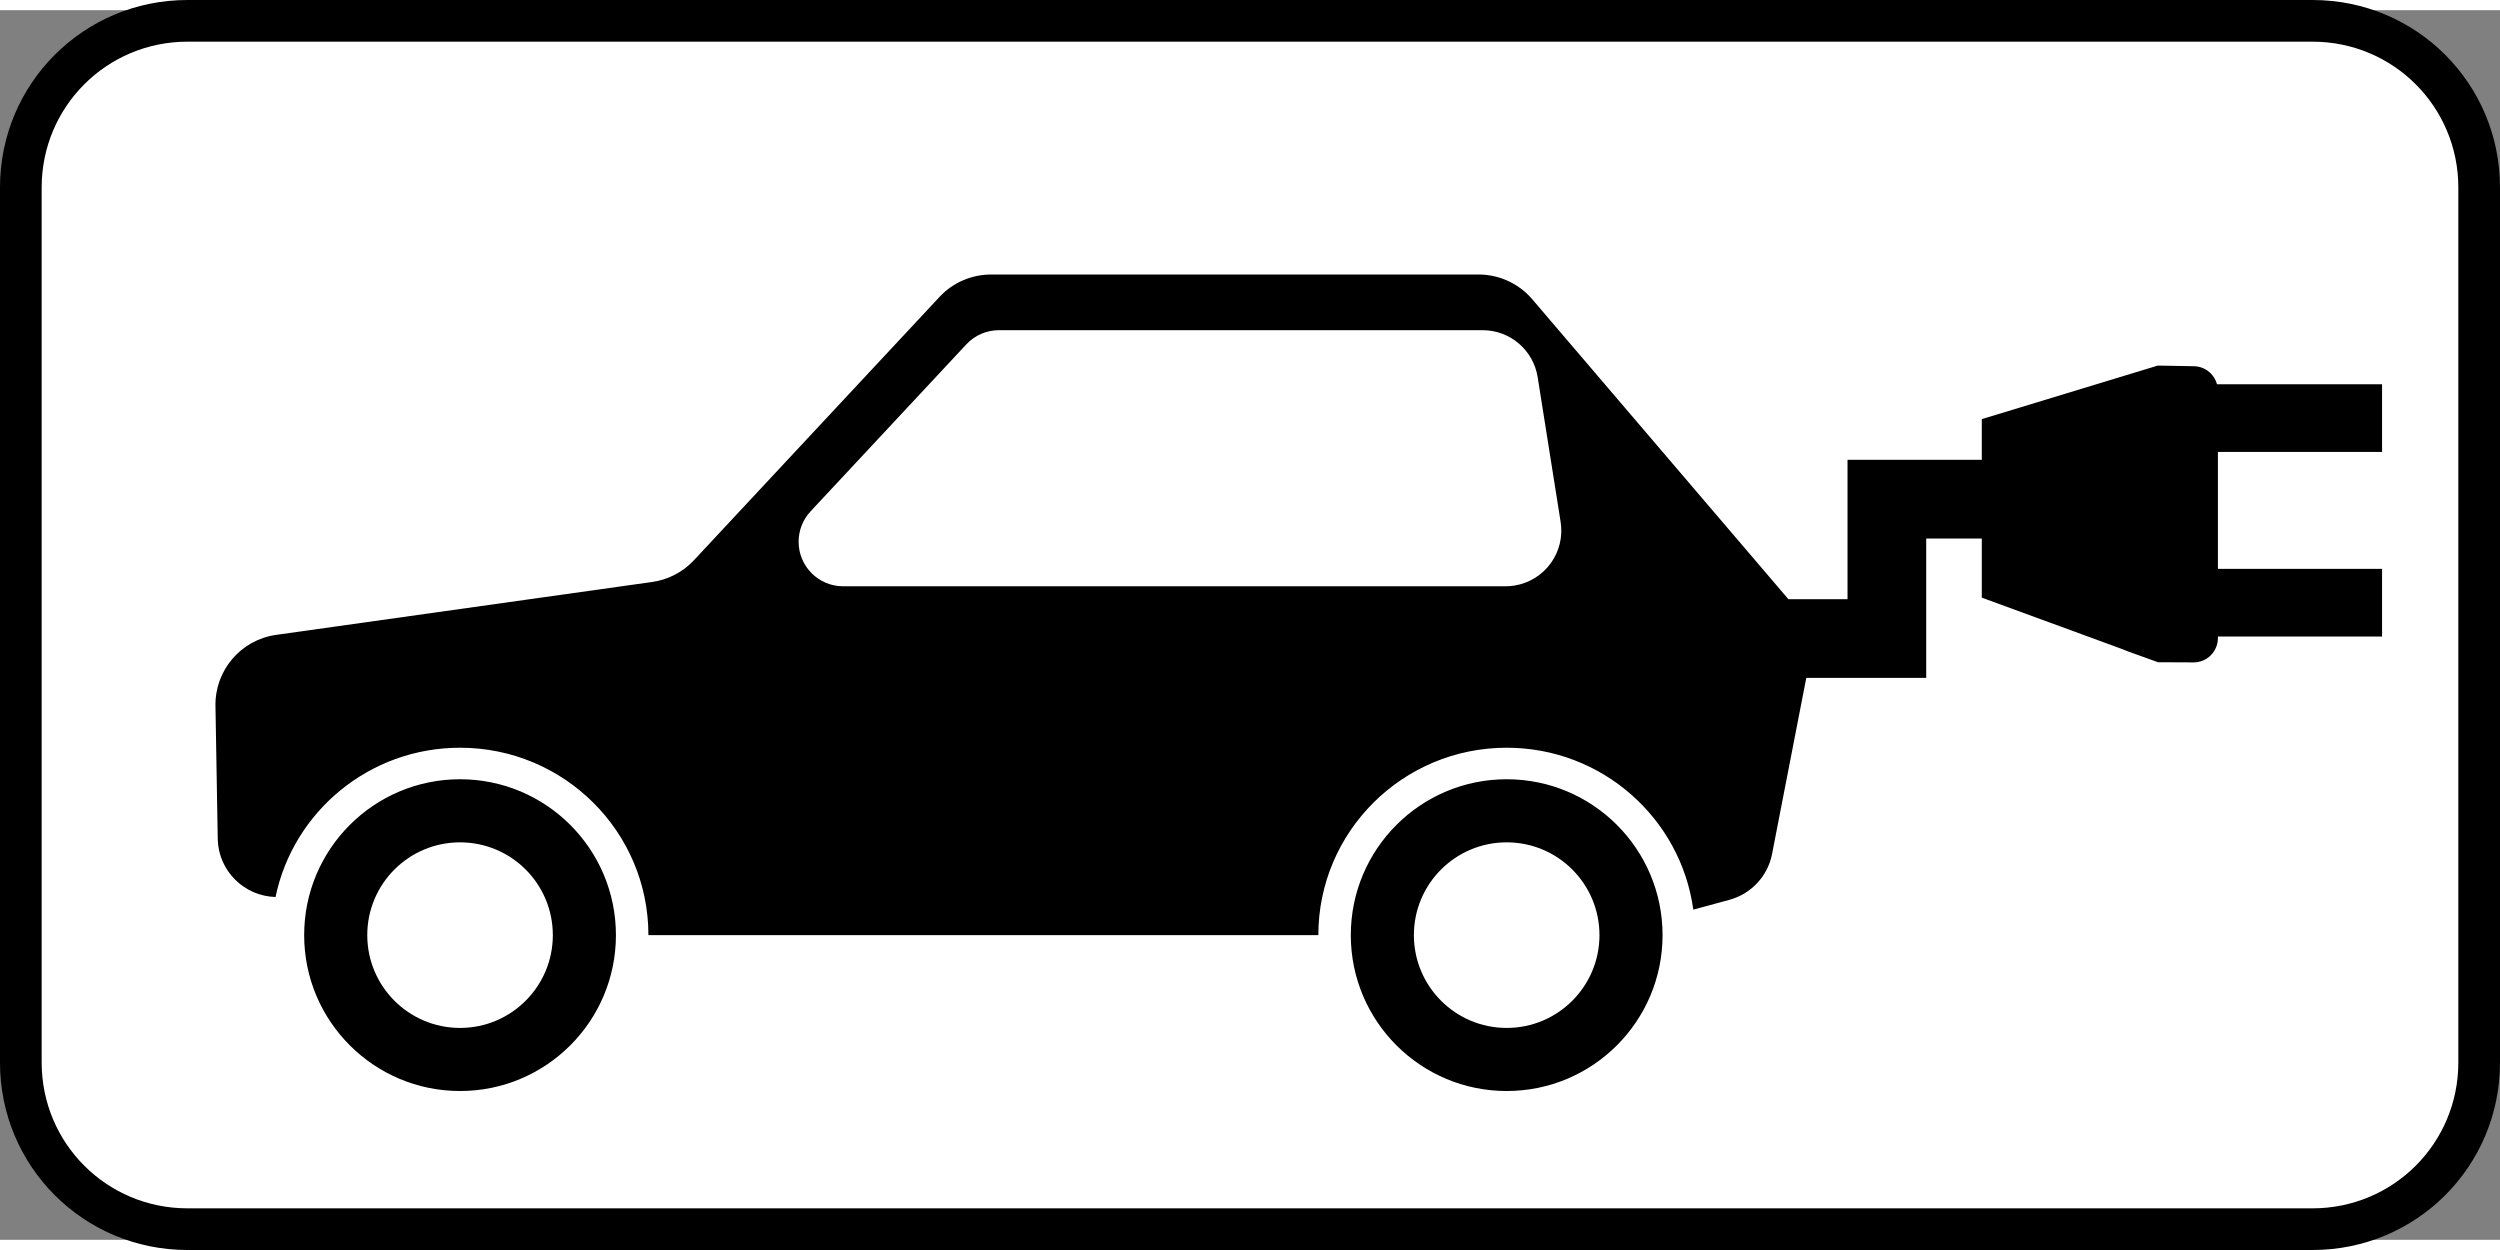 <?xml version="1.0" encoding="UTF-8" standalone="no"?>
<svg
   xmlns:dc="http://purl.org/dc/elements/1.1/"
   xmlns:cc="http://creativecommons.org/ns#"
   xmlns:rdf="http://www.w3.org/1999/02/22-rdf-syntax-ns#"
   xmlns:svg="http://www.w3.org/2000/svg"
   xmlns="http://www.w3.org/2000/svg"
   xmlns:sodipodi="http://sodipodi.sourceforge.net/DTD/sodipodi-0.dtd"
   xmlns:inkscape="http://www.inkscape.org/namespaces/inkscape"
   sodipodi:docname="7.4.9.svg"
   inkscape:version="1.0 (4035a4fb49, 2020-05-01)"
   version="1.1"
   id="svg4249"
   viewBox="-2 -2 333.022 163.797"
   height="300"
   width="600">
  <rect x="-2" y="-2" width="333.022" height="163.797" fill="#808080" stroke="none"/>
  <title
     id="title4130">7.4.9 Транспартны сродак, што прыводзіцца ў рух электрарухавіком</title>
  <defs
     id="defs4259">
    <inkscape:path-effect
       lpeversion="0"
       is_visible="true"
       id="path-effect3019"
       effect="spiro" />
    <inkscape:path-effect
       lpeversion="0"
       is_visible="true"
       id="path-effect3015"
       effect="spiro" />
    <pattern
       id="EMFhbasepattern"
       patternUnits="userSpaceOnUse"
       width="6"
       height="6"
       x="0"
       y="0" />
  </defs>
  <sodipodi:namedview
     inkscape:document-rotation="0"
     fit-margin-bottom="0"
     fit-margin-right="0"
     fit-margin-left="0"
     fit-margin-top="0"
     inkscape:current-layer="g3789"
     inkscape:window-maximized="1"
     inkscape:window-y="-9"
     inkscape:window-x="-9"
     inkscape:cy="152.47004"
     inkscape:cx="140.12087"
     inkscape:zoom="0.79824493"
     showgrid="true"
     id="namedview4257"
     inkscape:window-height="1001"
     inkscape:window-width="1920"
     inkscape:pageshadow="2"
     inkscape:pageopacity="0"
     guidetolerance="10"
     gridtolerance="10"
     objecttolerance="10"
     borderopacity="1"
     bordercolor="#666666"
     pagecolor="#ffffff">
    <inkscape:grid
       originy="-1363.165"
       originx="-931.104"
       snapvisiblegridlinesonly="true"
       enabled="true"
       visible="true"
       empspacing="5"
       id="grid2999"
       type="xygrid" />
  </sodipodi:namedview>
  <g
     transform="translate(-931.104,-1385.748)"
     id="g3789"
     inkscape:groupmode="layer">
    <path
       id="path7678-8-8"
       style="color:#000000;font-size:117.724px;line-height:97.02%;font-family:BywayEMod;-inkscape-font-specification:BywayEMod;text-align:center;text-anchor:middle;display:inline;overflow:visible;visibility:visible;opacity:1;fill:#000000;fill-opacity:1;fill-rule:nonzero;stroke:none;stroke-width:1.966;marker:none;enable-background:accumulate"
       d="m 954.08,1382.391 h 283.069 c 13.837,0 24.977,11.139 24.977,24.977 v 116.558 c 0,13.837 -11.139,24.977 -24.977,24.977 H 954.08 c -13.837,0 -24.977,-11.14 -24.977,-24.977 v -116.558 c 0,-13.837 11.139,-24.977 24.977,-24.977 z" />
    <path
       id="path7680-3-4"
       style="color:#000000;font-size:117.724px;line-height:97.02%;font-family:BywayEMod;-inkscape-font-specification:BywayEMod;text-align:center;text-anchor:middle;display:inline;overflow:visible;visibility:visible;opacity:1;fill:#ffffff;fill-opacity:1;fill-rule:nonzero;stroke:none;stroke-width:1.966;marker:none;enable-background:accumulate"
       d="m 954.08,1387.942 h 283.069 c 10.762,0 19.426,8.664 19.426,19.426 v 116.558 c 0,10.762 -8.664,19.426 -19.426,19.426 H 954.08 c -10.762,0 -19.426,-8.664 -19.426,-19.426 v -116.558 c 0,-10.762 8.664,-19.426 19.426,-19.426 z" />
    <path
       sodipodi:nodetypes="ccccccccsccsccccccccccccccscccccccccccccccccccccscccsssccccssssssssssssssssssss"
       id="rect9612"
       style="opacity:1;fill:#000000;fill-rule:evenodd;stroke-width:77.705;stroke-linecap:round;paint-order:stroke markers fill"
       d="m 1061.134,1418.958 c -2.605,0 -5.1,1.077 -6.876,2.982 l -32.724,35.087 c -1.468,1.574 -3.429,2.59 -5.56,2.889 l -50.089,7.046 c -4.699,0.66 -8.163,4.727 -8.08,9.471 l 0.306,17.829 c 0.146,4.186 3.536,7.497 7.697,7.618 2.351,-11.354 12.466,-19.885 24.581,-19.885 13.857,0 25.089,11.177 25.089,24.966 h 89.24 c 0,-13.789 11.233,-24.966 25.091,-24.966 12.697,0 23.19,9.389 24.858,21.569 l 4.775,-1.3 c 2.921,-0.783 5.139,-3.148 5.716,-6.117 l 4.558,-23.455 h 15.975 v -10.483 -8.083 h 7.156 0.247 v 7.876 l 18.657,6.837 c 0.271,0.119 0.549,0.231 0.833,0.333 l 3.992,1.435 4.72,0.021 c 1.802,0.014 3.252,-1.45 3.252,-3.252 v -0.195 h 21.866 v -9.01 h -21.866 v -15.578 h 21.866 v -9.011 h -21.99 c -0.372,-1.386 -1.621,-2.406 -3.128,-2.406 l -4.754,-0.087 -23.448,7.133 v 5.421 h -0.4 -17.486 v 10.483 8.083 h -7.877 l -34.125,-39.96 c -1.784,-2.09 -4.403,-3.291 -7.151,-3.291 z m 1.036,7.417 h 64.44 c 3.648,0 6.755,2.655 7.325,6.258 l 3.058,19.28 c 0.641,4.045 -2.12,7.843 -6.165,8.484 -0.384,0.061 -0.77,0.091 -1.159,0.091 h -88.251 c -3.277,0 -5.932,-2.656 -5.932,-5.933 0,-1.502 0.566,-2.949 1.591,-4.047 l 20.752,-22.247 c 1.122,-1.204 2.695,-1.887 4.34,-1.887 z m -71.783,59.819 c -11.468,0 -20.766,9.296 -20.766,20.764 0,11.468 9.298,20.766 20.766,20.766 11.468,0 20.764,-9.298 20.764,-20.766 0,-11.468 -9.296,-20.764 -20.764,-20.764 z m 139.42,0 c -11.468,0 -20.765,9.296 -20.765,20.764 0,11.468 9.298,20.766 20.765,20.766 11.468,0 20.764,-9.298 20.764,-20.766 0,-11.468 -9.296,-20.764 -20.764,-20.764 z m -139.42,8.404 c 6.826,0 12.359,5.534 12.359,12.36 0,6.826 -5.533,12.362 -12.359,12.362 -6.826,0 -12.36,-5.535 -12.36,-12.362 0,-6.826 5.534,-12.36 12.36,-12.36 z m 139.42,0 c 6.826,0 12.36,5.534 12.36,12.36 0,6.826 -5.534,12.362 -12.36,12.362 -6.826,0 -12.361,-5.535 -12.361,-12.362 0,-6.826 5.535,-12.36 12.361,-12.36 z" />
  </g>
</svg>
